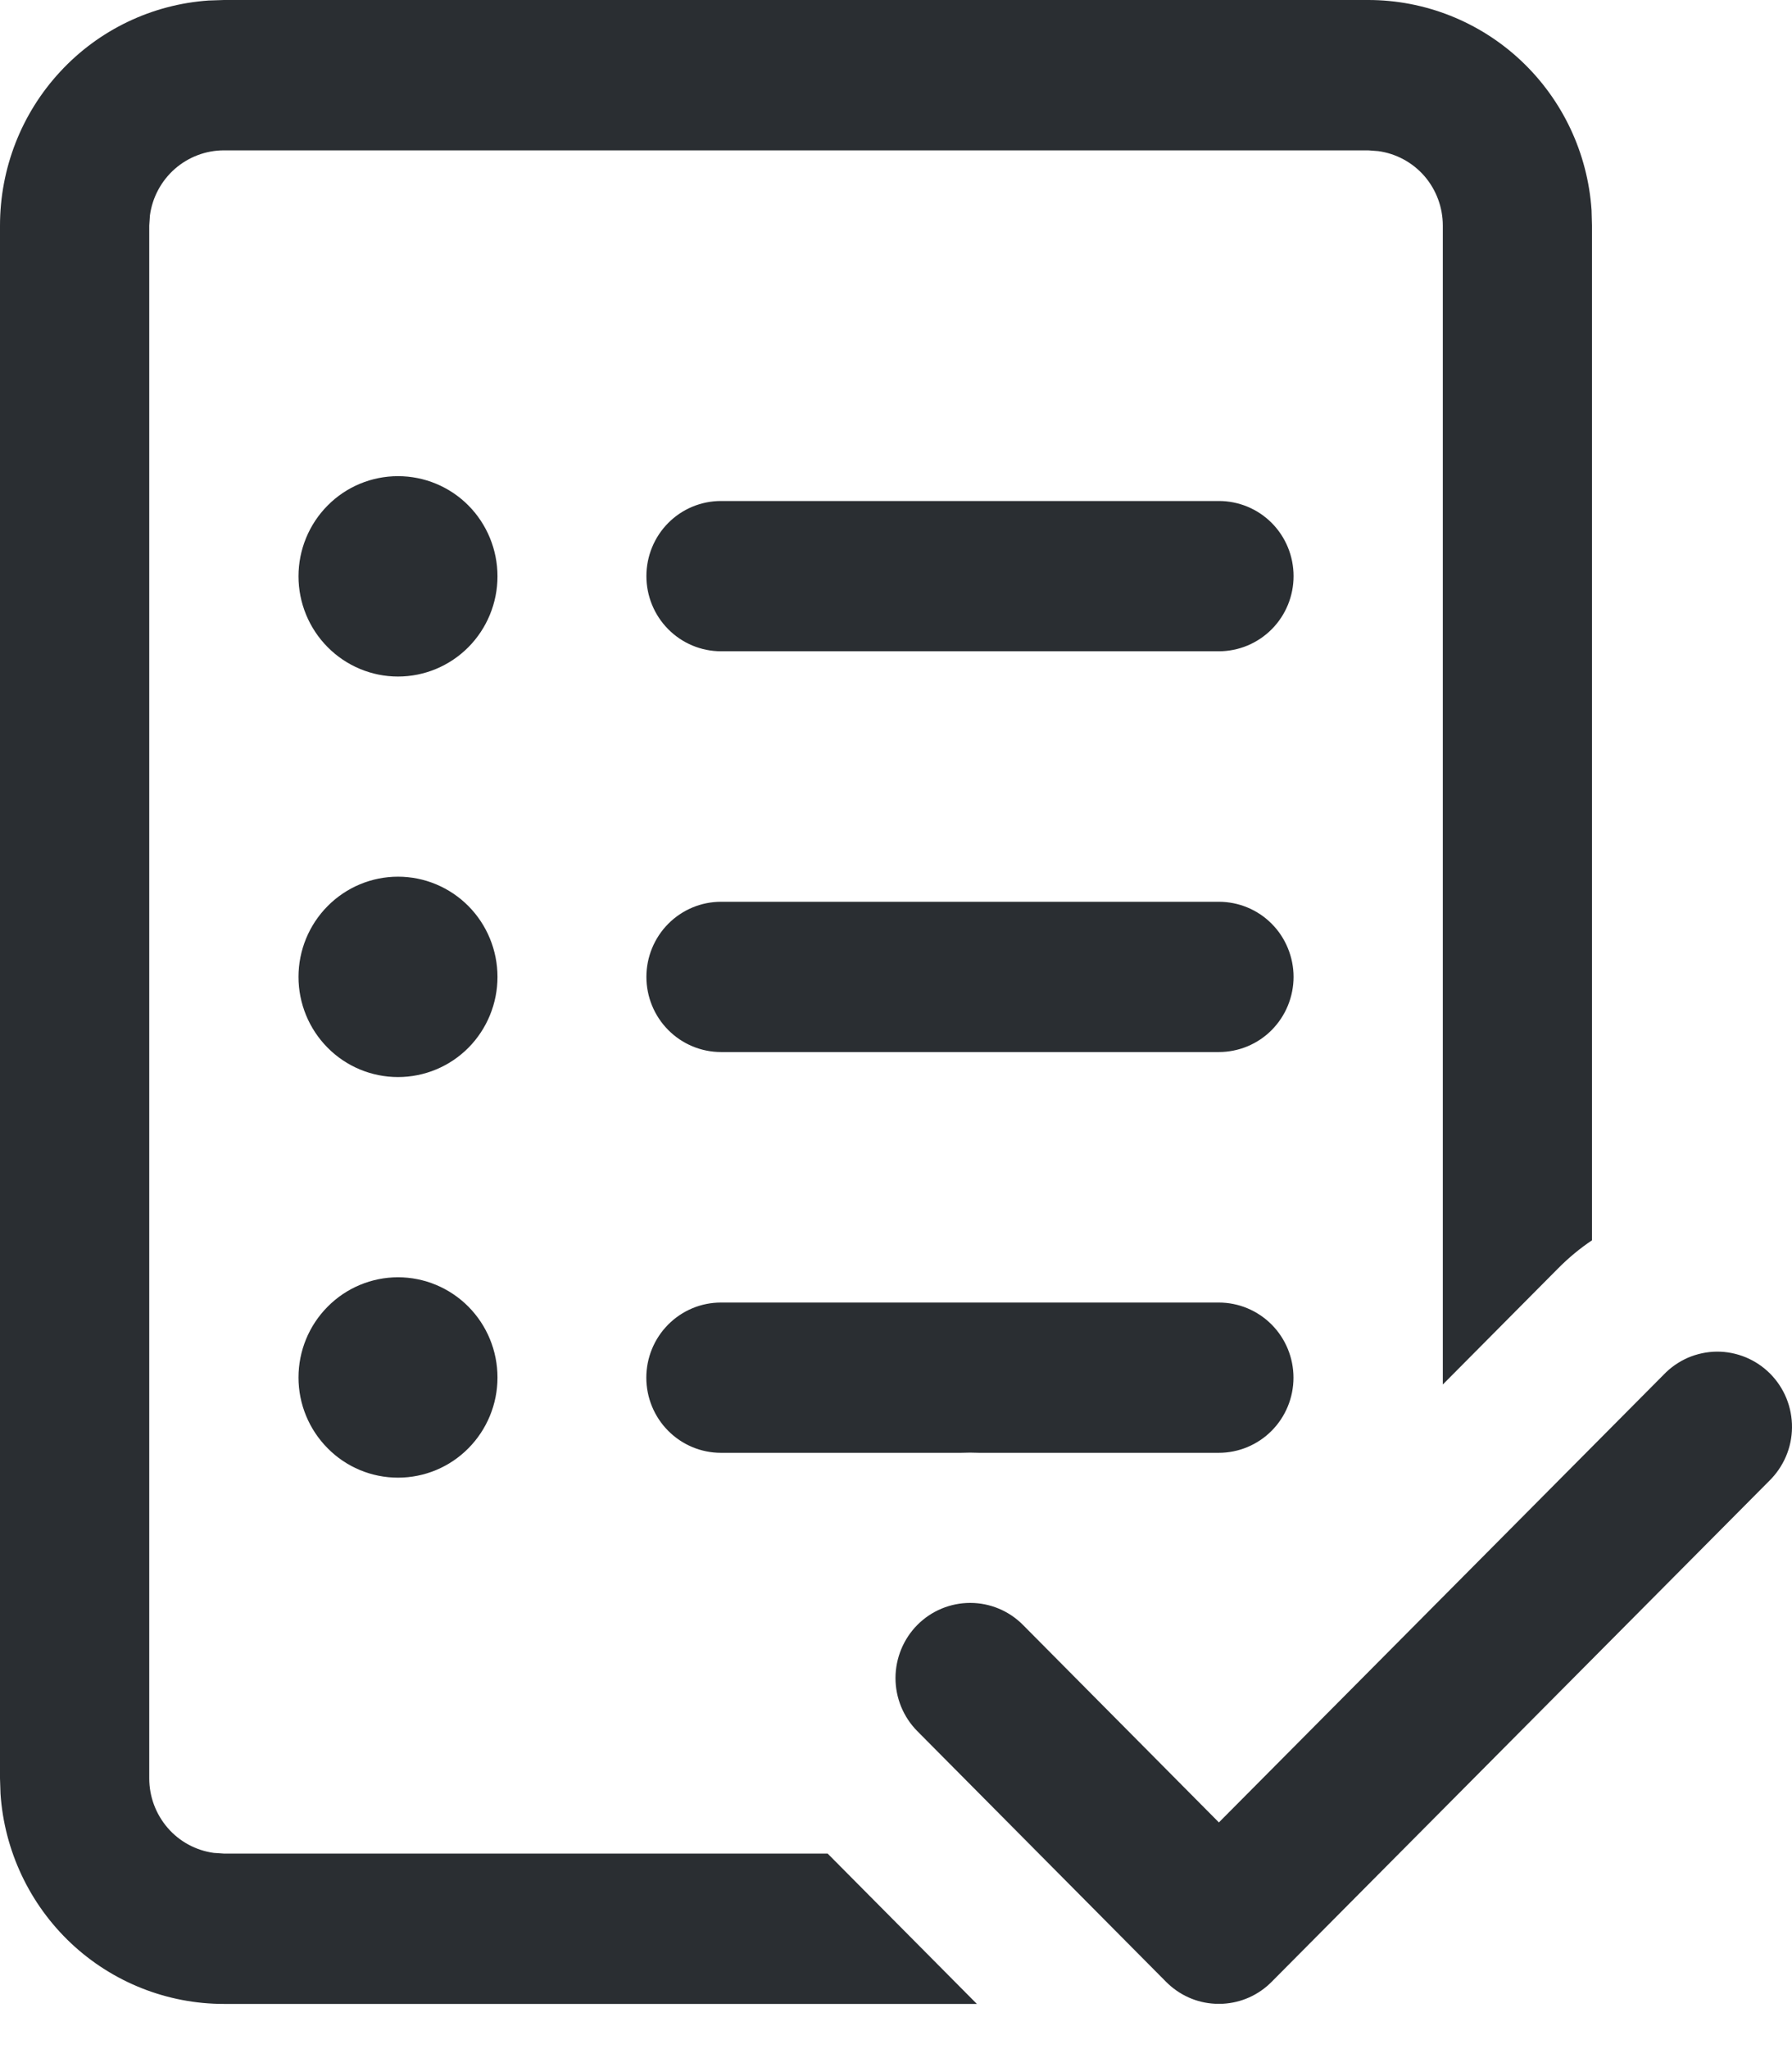 <svg width="21" height="24" viewBox="0 0 21 24" fill="none" xmlns="http://www.w3.org/2000/svg">
    <path d="M18.651 2.461C18.606 1.793 18.311 1.168 17.825 0.711C17.339 0.254 16.698 -6.18651e-05 16.034 1.12992e-08H2.624L2.444 0.006C1.781 0.052 1.159 0.349 0.706 0.839C0.252 1.328 -0 1.972 4.2267e-07 2.642V20.829L0.006 21.01C0.051 21.677 0.347 22.303 0.832 22.76C1.318 23.217 1.959 23.471 2.624 23.471H11.448L9.699 21.71H2.624L2.505 21.702C2.295 21.673 2.103 21.569 1.965 21.409C1.826 21.248 1.749 21.043 1.749 20.83V2.642L1.757 2.522C1.786 2.311 1.89 2.118 2.049 1.978C2.208 1.839 2.412 1.761 2.624 1.761H16.034L16.152 1.77C16.362 1.799 16.554 1.903 16.693 2.063C16.831 2.223 16.908 2.429 16.908 2.642V16.216L18.259 14.856C18.384 14.73 18.516 14.621 18.656 14.527V2.64L18.651 2.461ZM14.329 23.469H14.24C14.023 23.459 13.819 23.367 13.665 23.212L10.75 20.276C10.586 20.111 10.494 19.887 10.494 19.653C10.495 19.42 10.587 19.196 10.751 19.031C10.915 18.866 11.138 18.774 11.37 18.774C11.602 18.774 11.825 18.867 11.988 19.032L14.284 21.345L19.497 16.1C19.577 16.016 19.674 15.949 19.781 15.902C19.887 15.857 20.002 15.832 20.118 15.831C20.234 15.83 20.349 15.853 20.457 15.897C20.564 15.941 20.662 16.007 20.744 16.089C20.826 16.172 20.891 16.27 20.935 16.378C20.979 16.487 21.001 16.603 21 16.72C20.999 16.836 20.975 16.952 20.929 17.059C20.883 17.166 20.816 17.264 20.733 17.345L14.902 23.212C14.749 23.367 14.545 23.458 14.329 23.469ZM11.474 17.016C11.403 17.013 11.333 17.013 11.262 17.016H8.448C8.216 17.016 7.994 16.923 7.83 16.758C7.666 16.593 7.574 16.369 7.574 16.136C7.574 15.903 7.666 15.679 7.83 15.514C7.994 15.349 8.216 15.256 8.448 15.256H14.283C14.515 15.256 14.738 15.349 14.902 15.514C15.066 15.679 15.158 15.903 15.158 16.136C15.158 16.369 15.066 16.593 14.902 16.758C14.738 16.923 14.515 17.016 14.283 17.016H11.474ZM5.83 6.75C5.83 7.061 5.707 7.36 5.489 7.58C5.27 7.8 4.974 7.924 4.664 7.924C4.355 7.924 4.058 7.8 3.84 7.58C3.621 7.36 3.498 7.061 3.498 6.75C3.498 6.439 3.621 6.14 3.84 5.92C4.058 5.7 4.355 5.577 4.664 5.577C4.974 5.577 5.27 5.7 5.489 5.92C5.707 6.14 5.83 6.439 5.83 6.75ZM7.575 6.748C7.575 6.514 7.667 6.29 7.831 6.125C7.995 5.96 8.217 5.868 8.449 5.868H14.284C14.516 5.868 14.739 5.96 14.903 6.125C15.067 6.29 15.159 6.514 15.159 6.748C15.159 6.981 15.067 7.205 14.903 7.37C14.739 7.535 14.516 7.628 14.284 7.628H8.449C8.217 7.628 7.995 7.535 7.831 7.37C7.667 7.205 7.575 6.981 7.575 6.748ZM8.449 10.562C8.217 10.562 7.995 10.655 7.831 10.82C7.667 10.985 7.575 11.209 7.575 11.442C7.575 11.675 7.667 11.899 7.831 12.064C7.995 12.229 8.217 12.322 8.449 12.322H14.284C14.399 12.322 14.513 12.299 14.619 12.255C14.725 12.211 14.822 12.146 14.903 12.064C14.984 11.982 15.048 11.886 15.092 11.779C15.136 11.672 15.159 11.557 15.159 11.442C15.159 11.326 15.136 11.212 15.092 11.105C15.048 10.998 14.984 10.901 14.903 10.82C14.822 10.738 14.725 10.673 14.619 10.629C14.513 10.585 14.399 10.562 14.284 10.562H8.449ZM4.664 12.615C4.974 12.615 5.27 12.492 5.489 12.272C5.707 12.052 5.83 11.753 5.83 11.442C5.83 11.131 5.707 10.832 5.489 10.612C5.27 10.392 4.974 10.268 4.664 10.268C4.355 10.268 4.058 10.392 3.84 10.612C3.621 10.832 3.498 11.131 3.498 11.442C3.498 11.753 3.621 12.052 3.84 12.272C4.058 12.492 4.355 12.615 4.664 12.615ZM5.83 16.134C5.83 16.445 5.707 16.743 5.489 16.963C5.27 17.184 4.974 17.307 4.664 17.307C4.355 17.307 4.058 17.184 3.84 16.963C3.621 16.743 3.498 16.445 3.498 16.134C3.498 15.822 3.621 15.524 3.84 15.304C4.058 15.084 4.355 14.96 4.664 14.96C4.974 14.96 5.27 15.084 5.489 15.304C5.707 15.524 5.83 15.822 5.83 16.134Z" fill="#2A2E32"/>
</svg>
